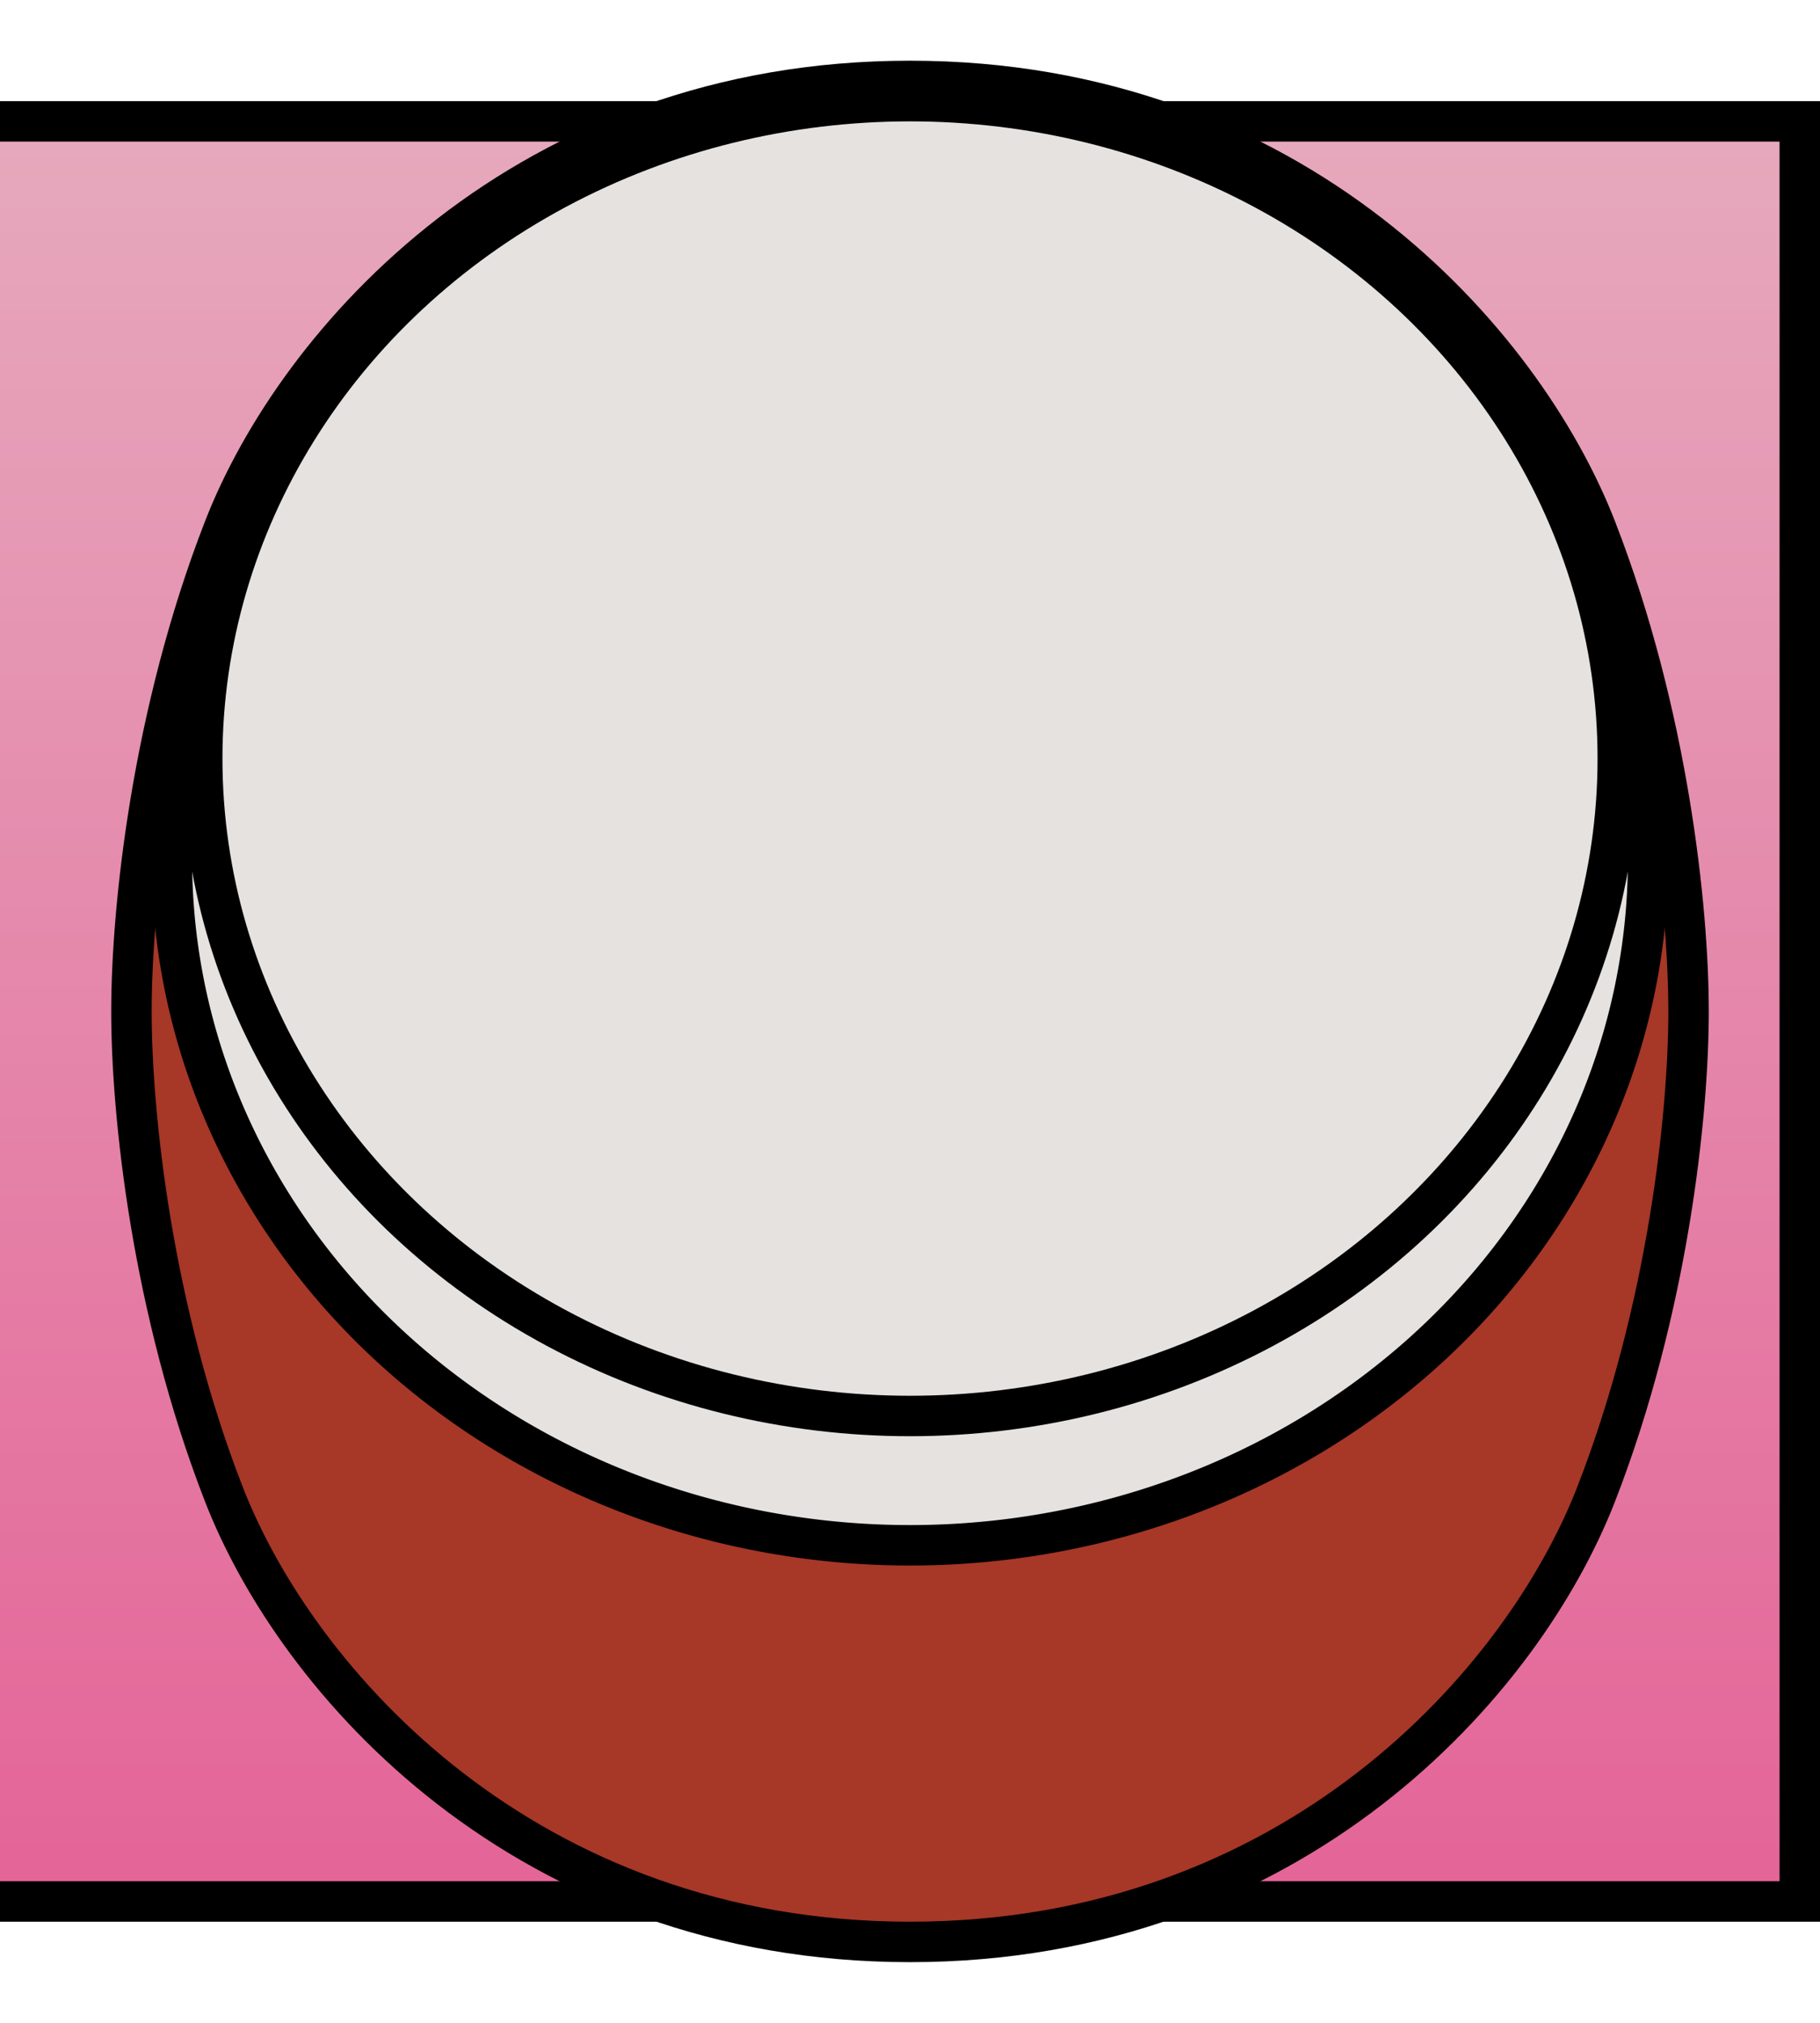 <?xml version="1.0" encoding="UTF-8" standalone="no"?>
<!-- Created with Inkscape (http://www.inkscape.org/) -->

<svg
   width="180"
   height="200"
   viewBox="0 0 180 200"
   version="1.1"
   id="svg1"
   inkscape:version="1.4.2 (ebf0e940d0, 2025-05-08)"
   sodipodi:docname="taiko-bar-left.svg"
   xmlns:inkscape="http://www.inkscape.org/namespaces/inkscape"
   xmlns:sodipodi="http://sodipodi.sourceforge.net/DTD/sodipodi-0.dtd"
   xmlns:xlink="http://www.w3.org/1999/xlink"
   xmlns="http://www.w3.org/2000/svg"
   xmlns:svg="http://www.w3.org/2000/svg">
  <sodipodi:namedview
     id="namedview1"
     pagecolor="#505050"
     bordercolor="#eeeeee"
     borderopacity="1"
     inkscape:showpageshadow="0"
     inkscape:pageopacity="0"
     inkscape:pagecheckerboard="0"
     inkscape:deskcolor="#505050"
     inkscape:document-units="px"
     inkscape:zoom="5.6568542"
     inkscape:cx="78.400464"
     inkscape:cy="57.010484"
     inkscape:window-width="2259"
     inkscape:window-height="1218"
     inkscape:window-x="0"
     inkscape:window-y="0"
     inkscape:window-maximized="1"
     inkscape:current-layer="layer1"
     showgrid="true">
    <inkscape:grid
       id="grid7"
       units="px"
       originx="0"
       originy="0"
       spacingx="1"
       spacingy="1"
       empcolor="#0099e5"
       empopacity="0.302"
       color="#0099e5"
       opacity="0.149"
       empspacing="5"
       dotted="false"
       gridanglex="30"
       gridanglez="30"
       visible="true" />
  </sodipodi:namedview>
  <defs
     id="defs1">
    <linearGradient
       id="linearGradient6"
       inkscape:collect="always">
      <stop
         style="stop-color:#e6a8bc;stop-opacity:1;"
         offset="0"
         id="stop6" />
      <stop
         style="stop-color:#e46598;stop-opacity:1;"
         offset="1"
         id="stop7" />
    </linearGradient>
    <linearGradient
       inkscape:collect="always"
       xlink:href="#linearGradient6"
       id="linearGradient7"
       x1="0"
       y1="20"
       x2="0"
       y2="188"
       gradientUnits="userSpaceOnUse"
       gradientTransform="matrix(1,0,0,1.024,0,-6.476)" />
    <filter
       style="color-interpolation-filters:sRGB;"
       inkscape:label="Blur"
       id="filter21"
       x="0"
       y="-0.017"
       width="1.066"
       height="1.03"
       inkscape:auto-region="false">
      <feGaussianBlur
         stdDeviation="1 1"
         result="blur"
         id="feGaussianBlur21" />
    </filter>
  </defs>
  <g
     inkscape:label="Background"
     inkscape:groupmode="layer"
     id="layer1">
    <rect
       style="fill:#000000;fill-opacity:1;stroke:none;stroke-width:4.044;stroke-linejoin:round;stroke-dasharray:none;stroke-opacity:1;paint-order:stroke fill markers"
       id="rect5"
       width="180"
       height="180"
       x="0"
       y="10" />
    <rect
       style="fill:url(#linearGradient7);fill-opacity:1;stroke:none;stroke-width:4.054;stroke-linejoin:round;stroke-dasharray:none;paint-order:stroke fill markers"
       id="rect1"
       width="176"
       height="172"
       x="0"
       y="14" />
  </g>
  <g
     inkscape:groupmode="layer"
     id="layer2"
     inkscape:label="Drum">
    <path
       style="fill:none;fill-opacity:1;stroke:#000000;stroke-width:8;stroke-linejoin:round;stroke-dasharray:none;stroke-opacity:1;paint-order:normal"
       d="m 15,100 c 0,-10 2,-29 9,-47 7,-18 29,-43 66,-43 37,0 59,25 66,43 7,18 9,37 9,47 0,10 -2,29 -9,47 -7,18 -29,43 -66,43 -37,0 -59,-25 -66,-43 -7,-18 -9,-37 -9,-47 z"
       id="path33-6"
       sodipodi:nodetypes="zzzzszzzz" />
    <path
       style="fill:#a73727;fill-opacity:1;stroke:none;stroke-width:4;stroke-linejoin:round;stroke-dasharray:none;stroke-opacity:1;paint-order:normal"
       d="M 15,100 C 15,90 17,71 24,53 31,35 53,10 90,10 c 37,0 59,25 66,43 7,18 9,37 9,47 0,10 -2,29 -9,47 -7,18 -29,43 -66,43 -37,0 -59,-25 -66,-43 -7,-18 -9,-37 -9,-47 z"
       id="path33"
       sodipodi:nodetypes="zzzzszzzz" />
    <g
       id="g1"
       style="stroke:#000000;stroke-opacity:1;paint-order:stroke fill markers;stroke-width:4;stroke-dasharray:none">
      <path
         id="path18"
         style="fill:#e5e2e0;fill-opacity:1;stroke:#000000;stroke-width:4;stroke-linejoin:round;stroke-dasharray:none;stroke-opacity:1;paint-order:stroke fill markers"
         d="M 90,10 C 53,10 31,35 24,53 20.591,61.766 18.384,70.753 17,78.838 V 85 A 73,67.786 0 0 0 90,152.785 73,67.786 0 0 0 163,85 V 78.838 C 161.616,70.753 159.409,61.766 156,53 149,35 127,10 90,10 Z" />
      <ellipse
         style="fill:#e5e2e0;fill-opacity:1;stroke:#000000;stroke-width:4;stroke-linejoin:round;stroke-dasharray:none;stroke-opacity:1;paint-order:stroke fill markers"
         id="path7"
         cx="90"
         cy="75"
         rx="70"
         ry="65" />
    </g>
  </g>
</svg>
